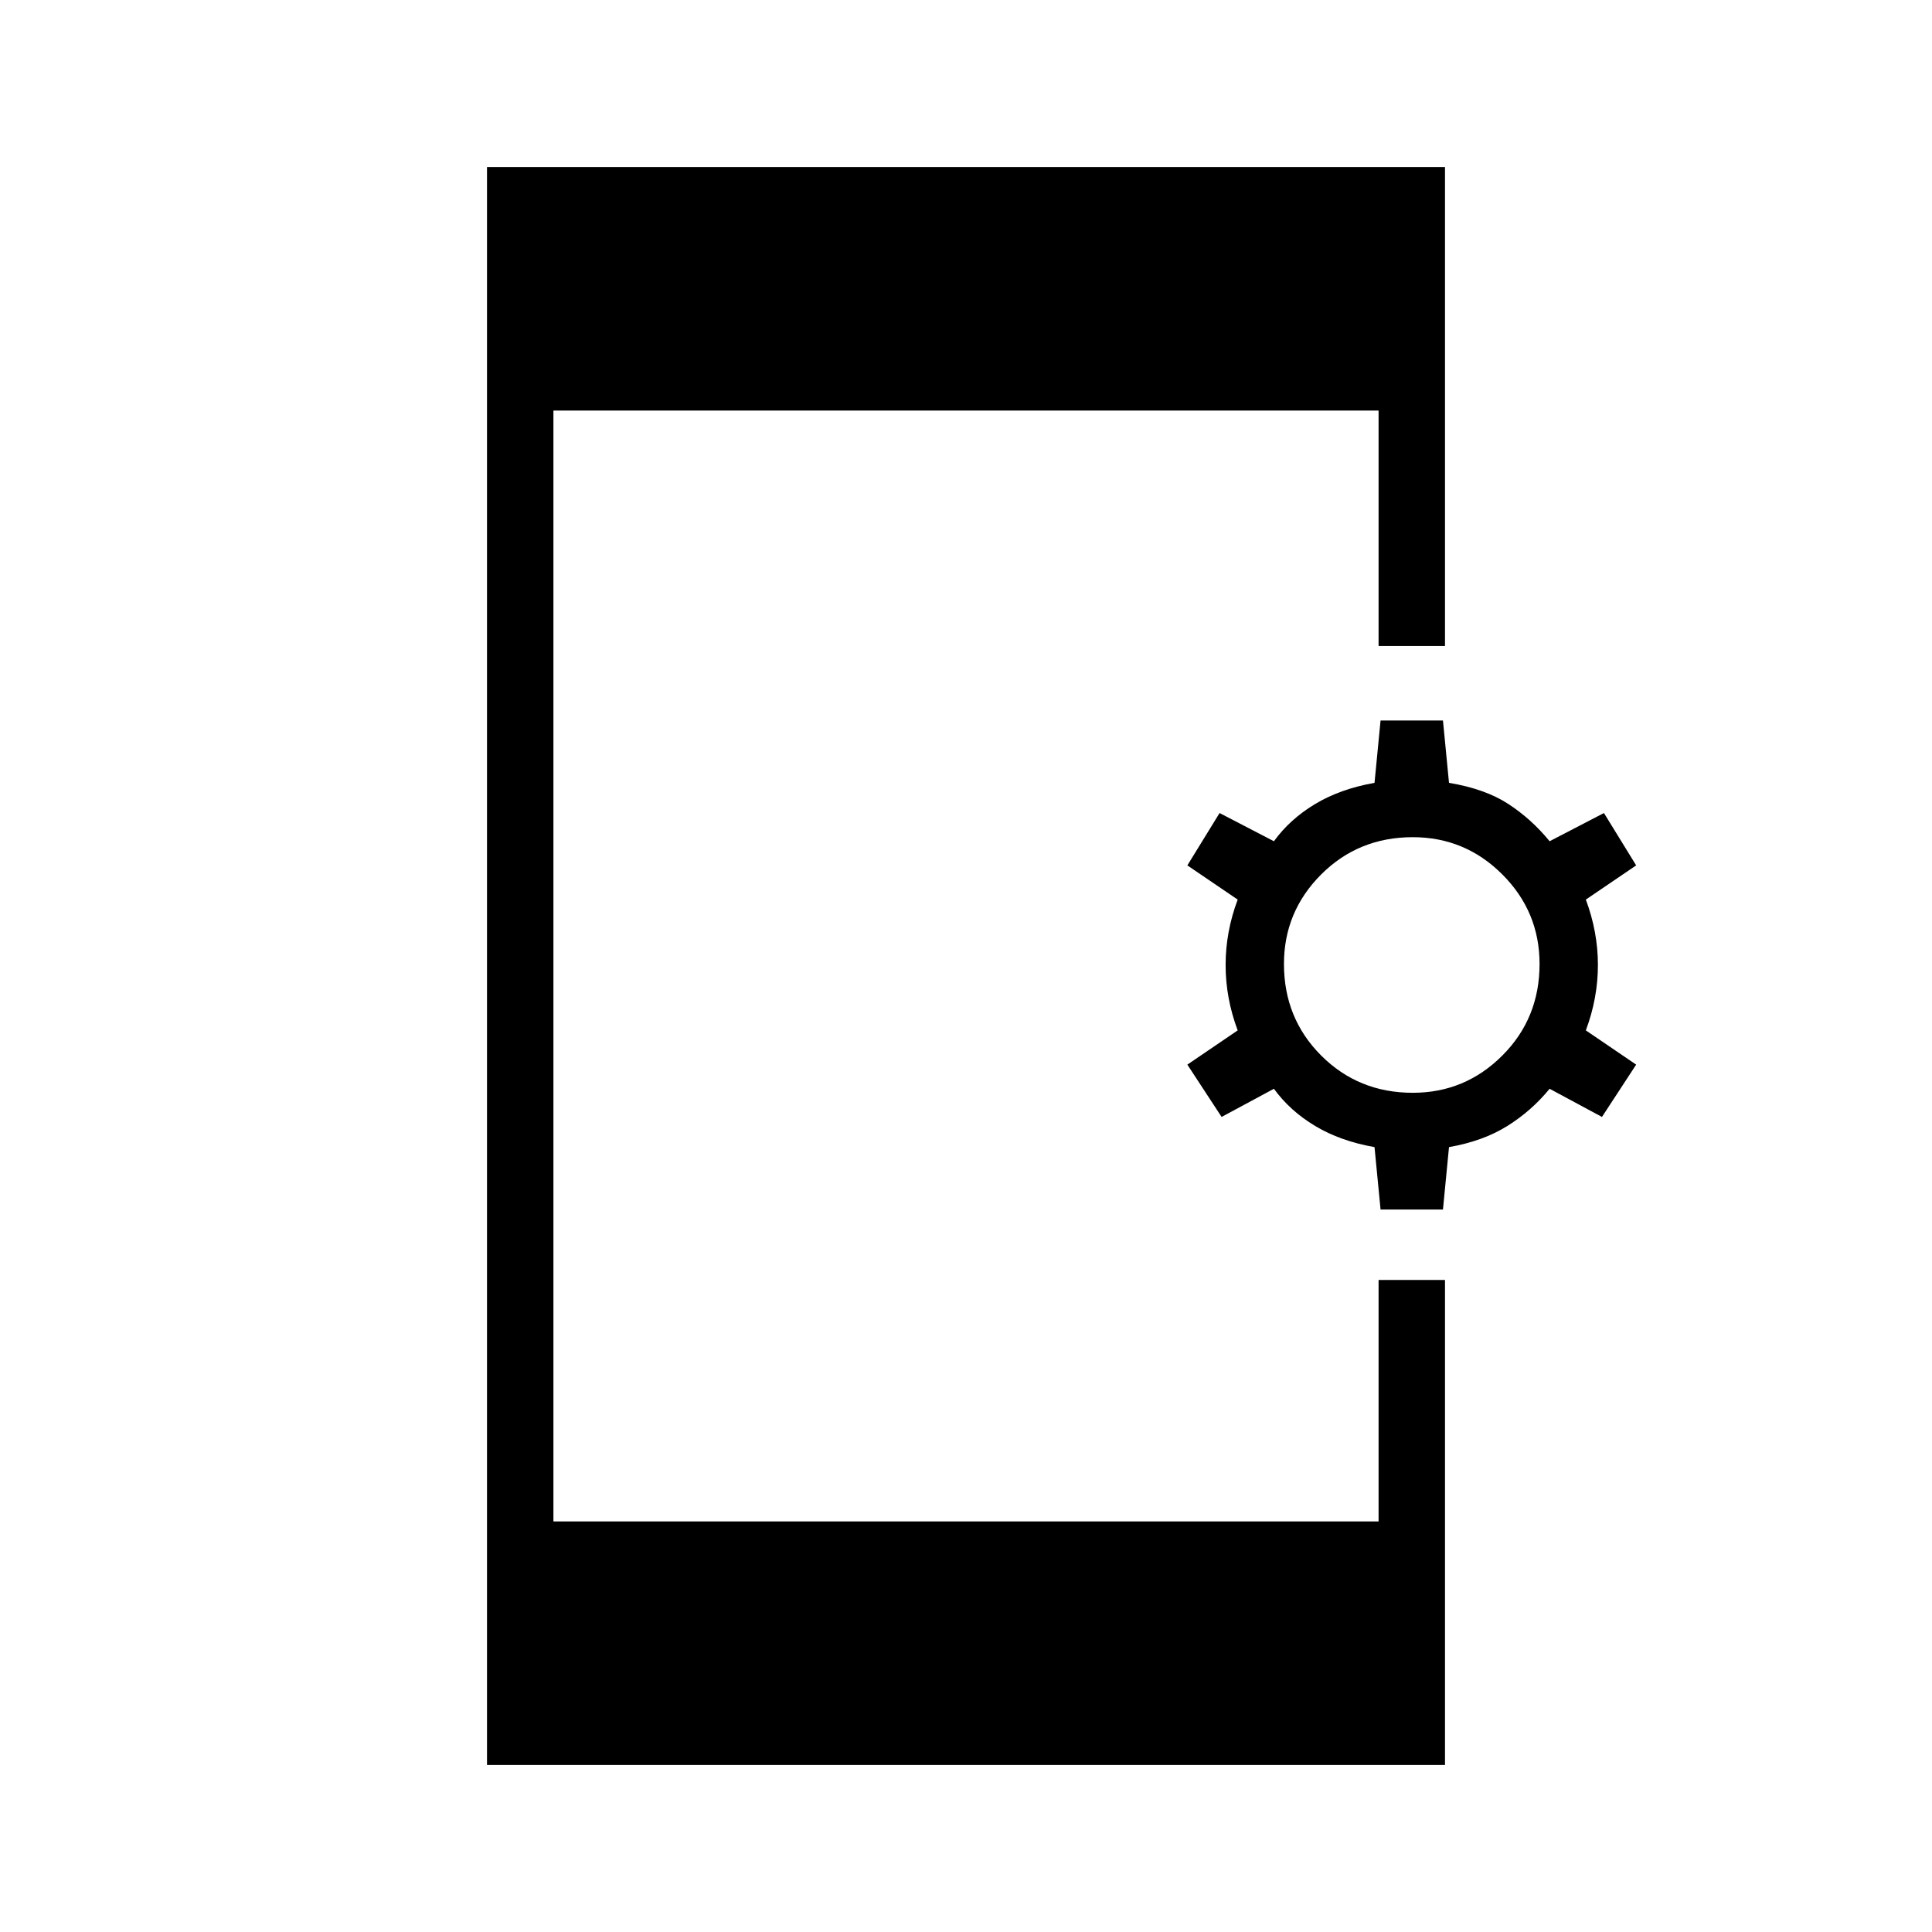 <svg xmlns="http://www.w3.org/2000/svg" height="40" width="40"><path d="M10.083 36.542V3.458h19.834v9.917h-1.375V8.5H11.458v23h17.084v-5h1.375v10.042Zm18.5-11.5-.125-1.292q-.708-.125-1.229-.438-.521-.312-.854-.77l-1.083.583-.709-1.083 1.042-.709q-.25-.666-.25-1.354 0-.687.25-1.354l-1.042-.708.667-1.084 1.125.584q.333-.459.854-.771.521-.313 1.229-.438l.125-1.291h1.292L30 16.208q.75.125 1.229.438.479.312.854.771l1.125-.584.667 1.084-1.042.708q.25.667.25 1.354 0 .688-.25 1.354l1.042.709-.708 1.083-1.084-.583q-.375.458-.875.77-.5.313-1.208.438l-.125 1.292Zm.667-2.417q1.083 0 1.854-.771.771-.771.771-1.896 0-1.083-.771-1.854-.771-.771-1.854-.771-1.125 0-1.896.771-.771.771-.771 1.854 0 1.125.771 1.896.771.771 1.896.771Z"/></svg>